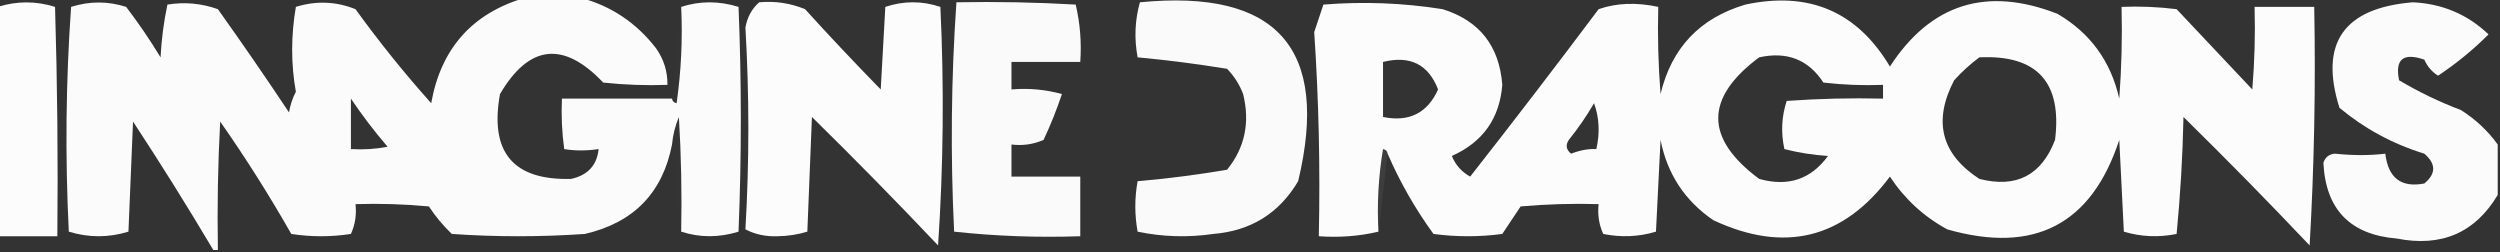 <?xml version="1.0" encoding="UTF-8"?>
<!DOCTYPE svg PUBLIC "-//W3C//DTD SVG 1.1//EN" "http://www.w3.org/Graphics/SVG/1.1/DTD/svg11.dtd">
<svg xmlns="http://www.w3.org/2000/svg" version="1.1" width="545px" height="55px" style="shape-rendering:geometricPrecision; text-rendering:geometricPrecision; image-rendering:optimizeQuality; fill-rule:evenodd; clip-rule:evenodd" xmlns:xlink="http://www.w3.org/1999/xlink">
<rect width="100%" height="100%" fill="#333333" stroke="none"/>
<g><path style="opacity:1" fill="#fbfbfb" d="M 114.5,-0.5 C 118.5,-0.5 122.5,-0.5 126.5,-0.5C 133.182,1.267 138.682,4.933 143,10.5C 144.707,12.909 145.54,15.575 145.5,18.5C 140.821,18.666 136.155,18.499 131.5,18C 122.841,8.877 115.341,9.71 109,20.5C 106.692,33.179 111.859,39.346 124.5,39C 128.128,38.21 130.128,36.043 130.5,32.5C 127.854,32.892 125.354,32.892 123,32.5C 122.501,28.848 122.335,25.182 122.5,21.5C 130.5,21.5 138.5,21.5 146.5,21.5C 146.56,22.043 146.893,22.376 147.5,22.5C 148.497,15.532 148.83,8.532 148.5,1.5C 152.566,0.178 156.733,0.178 161,1.5C 161.667,17.833 161.667,34.167 161,50.5C 156.733,51.822 152.566,51.822 148.5,50.5C 148.666,42.16 148.5,33.827 148,25.5C 147.187,27.436 146.687,29.436 146.5,31.5C 144.456,42.046 138.123,48.546 127.5,51C 117.833,51.667 108.167,51.667 98.5,51C 96.595,49.185 94.928,47.185 93.5,45C 88.177,44.501 82.844,44.334 77.5,44.5C 77.756,46.792 77.423,48.959 76.5,51C 72.167,51.667 67.833,51.667 63.5,51C 58.708,42.58 53.541,34.413 48,26.5C 47.5,35.827 47.334,45.161 47.5,54.5C 47.167,54.5 46.833,54.5 46.5,54.5C 40.891,45.051 35.058,35.718 29,26.5C 28.667,34.5 28.333,42.5 28,50.5C 23.667,51.833 19.333,51.833 15,50.5C 14.182,34.122 14.348,17.789 15.5,1.5C 19.516,0.23 23.516,0.23 27.5,1.5C 30.195,5.03 32.696,8.696 35,12.5C 35.203,8.579 35.703,4.745 36.5,1C 40.236,0.39 43.903,0.723 47.5,2C 52.79,9.413 57.957,16.913 63,24.5C 63.273,22.899 63.773,21.399 64.5,20C 63.422,13.981 63.422,7.814 64.5,1.5C 68.917,0.13 73.25,0.297 77.5,2C 82.64,9.108 88.14,15.941 94,22.5C 96.135,10.537 102.968,2.871 114.5,-0.5 Z M 76.5,21.5 C 78.919,25.1 81.586,28.6 84.5,32C 81.854,32.497 79.187,32.664 76.5,32.5C 76.5,28.833 76.5,25.167 76.5,21.5 Z"/></g>
<g><path style="opacity:1" fill="#fcfcfc" d="M 302.5,33.5 C 302.44,32.957 302.107,32.624 301.5,32.5C 300.504,38.463 300.171,44.463 300.5,50.5C 296.366,51.485 292.032,51.818 287.5,51.5C 287.824,36.588 287.491,21.755 286.5,7C 287.167,5 287.833,3 288.5,1C 297.203,0.298 305.87,0.632 314.5,2C 322.515,4.501 326.848,10.001 327.5,18.5C 326.916,25.829 323.249,30.995 316.5,34C 317.305,35.972 318.639,37.472 320.5,38.5C 329.943,26.462 339.276,14.295 348.5,2C 352.382,0.642 356.715,0.475 361.5,1.5C 361.334,7.842 361.5,14.175 362,20.5C 364.4,10.433 370.566,3.933 380.5,1C 394.367,-1.975 404.867,2.525 412,14.5C 420.898,0.822 433.064,-3.011 448.5,3C 455.645,7.157 460.145,13.324 462,21.5C 462.5,14.842 462.666,8.175 462.5,1.5C 466.514,1.334 470.514,1.501 474.5,2C 480,7.833 485.5,13.667 491,19.5C 491.499,13.509 491.666,7.509 491.5,1.5C 495.833,1.5 500.167,1.5 504.5,1.5C 504.833,18.846 504.5,36.179 503.5,53.5C 494.569,44.068 485.402,34.734 476,25.5C 475.818,34.078 475.318,42.578 474.5,51C 470.577,51.793 466.744,51.626 463,50.5C 462.667,43.833 462.333,37.167 462,30.5C 455.97,48.935 443.47,55.435 424.5,50C 419.381,47.215 415.214,43.382 412,38.5C 401.845,52.08 389.012,55.247 373.5,48C 367.292,43.756 363.458,37.922 362,30.5C 361.667,37.167 361.333,43.833 361,50.5C 357.256,51.626 353.423,51.793 349.5,51C 348.577,48.959 348.244,46.792 348.5,44.5C 342.824,44.334 337.157,44.501 331.5,45C 330.167,47 328.833,49 327.5,51C 322.5,51.667 317.5,51.667 312.5,51C 308.511,45.519 305.178,39.685 302.5,33.5 Z M 383.5,12.5 C 389.576,11.161 394.242,12.994 397.5,18C 401.821,18.499 406.154,18.666 410.5,18.5C 410.5,19.5 410.5,20.5 410.5,21.5C 403.492,21.334 396.492,21.5 389.5,22C 388.378,25.409 388.211,28.909 389,32.5C 392.076,33.288 395.242,33.788 398.5,34C 394.782,39.102 389.782,40.769 383.5,39C 371.605,30.178 371.605,21.345 383.5,12.5 Z M 431.5,12.5 C 444.069,11.905 449.569,17.905 448,30.5C 445.041,38.23 439.541,41.063 431.5,39C 423.186,33.595 421.352,26.428 426,17.5C 427.73,15.598 429.563,13.931 431.5,12.5 Z M 301.5,13.5 C 307.395,12.035 311.395,14.035 313.5,19.5C 311.178,24.661 307.178,26.661 301.5,25.5C 301.5,21.5 301.5,17.5 301.5,13.5 Z M 347.5,22.5 C 348.641,25.64 348.808,28.973 348,32.5C 346.284,32.411 344.451,32.744 342.5,33.5C 341.417,32.635 341.251,31.635 342,30.5C 344.054,27.953 345.887,25.286 347.5,22.5 Z"/></g>
<g><path style="opacity:1" fill="#fbfbfb" d="M 544.5,31.5 C 544.5,35.167 544.5,38.833 544.5,42.5C 539.573,50.752 532.24,53.919 522.5,52C 512.336,51.165 507.003,45.665 506.5,35.5C 506.887,34.28 507.72,33.614 509,33.5C 512.952,33.913 516.619,33.913 520,33.5C 520.618,38.803 523.452,40.97 528.5,40C 531.08,37.88 531.08,35.713 528.5,33.5C 521.62,31.382 515.453,28.049 510,23.5C 505.573,9.406 510.906,1.74 526,0.5C 532.445,0.809 537.945,3.142 542.5,7.5C 539.149,10.848 535.482,13.848 531.5,16.5C 530.155,15.653 529.155,14.487 528.5,13C 523.9,11.417 522.066,12.917 523,17.5C 527.275,20.041 531.775,22.208 536.5,24C 539.692,26.028 542.359,28.528 544.5,31.5 Z"/></g>
<g><path style="opacity:1" fill="#fcfcfc" d="M -0.5,51.5 C -0.5,34.833 -0.5,18.167 -0.5,1.5C 3.667,0.197 7.834,0.197 12,1.5C 12.5,18.163 12.667,34.83 12.5,51.5C 8.167,51.5 3.833,51.5 -0.5,51.5 Z"/></g>
<g><path style="opacity:1" fill="#fcfcfc" d="M 165.5,0.5 C 168.978,0.184 172.312,0.684 175.5,2C 180.884,7.929 186.384,13.762 192,19.5C 192.333,13.5 192.667,7.5 193,1.5C 197,0.167 201,0.167 205,1.5C 205.833,18.843 205.666,36.176 204.5,53.5C 195.514,44.014 186.348,34.681 177,25.5C 176.667,33.833 176.333,42.167 176,50.5C 173.925,51.134 171.759,51.468 169.5,51.5C 166.963,51.603 164.629,51.103 162.5,50C 163.354,35.341 163.354,20.674 162.5,6C 162.895,3.752 163.895,1.918 165.5,0.5 Z"/></g>
<g><path style="opacity:1" fill="#fafafa" d="M 208.5,0.5 C 217.173,0.334 225.84,0.5 234.5,1C 235.464,5.066 235.797,9.233 235.5,13.5C 230.5,13.5 225.5,13.5 220.5,13.5C 220.5,15.5 220.5,17.5 220.5,19.5C 224.226,19.177 227.893,19.511 231.5,20.5C 230.362,23.913 229.029,27.246 227.5,30.5C 225.257,31.474 222.924,31.808 220.5,31.5C 220.5,33.833 220.5,36.167 220.5,38.5C 225.5,38.5 230.5,38.5 235.5,38.5C 235.5,42.833 235.5,47.167 235.5,51.5C 226.249,51.818 217.083,51.484 208,50.5C 207.182,33.759 207.349,17.093 208.5,0.5 Z"/></g>
<g><path style="opacity:1" fill="#fafafa" d="M 248.5,0.5 C 278.421,-2.425 289.921,10.575 283,39.5C 278.864,46.49 272.698,50.323 264.5,51C 258.916,51.806 253.416,51.639 248,50.5C 247.333,46.833 247.333,43.167 248,39.5C 254.526,38.939 261.026,38.106 267.5,37C 271.373,32.215 272.54,26.715 271,20.5C 270.208,18.413 269.041,16.579 267.5,15C 260.998,13.939 254.498,13.106 248,12.5C 247.238,8.413 247.404,4.413 248.5,0.5 Z"/></g>
<g><path style="opacity:0.008" fill="#cbcbcb" d="M 148.5,1.5 C 148.83,8.532 148.497,15.532 147.5,22.5C 146.893,22.376 146.56,22.043 146.5,21.5C 147.167,14.833 147.833,8.167 148.5,1.5 Z"/></g>
<g><path style="opacity:0.007" fill="#c9c9c9" d="M 148.5,50.5 C 147.833,44.167 147.167,37.833 146.5,31.5C 146.687,29.436 147.187,27.436 148,25.5C 148.5,33.827 148.666,42.16 148.5,50.5 Z"/></g>
<g><path style="opacity:0.079" fill="#b9b9b9" d="M 302.5,33.5 C 301.833,39.167 301.167,44.833 300.5,50.5C 300.171,44.463 300.504,38.463 301.5,32.5C 302.107,32.624 302.44,32.957 302.5,33.5 Z"/></g>
</svg>
